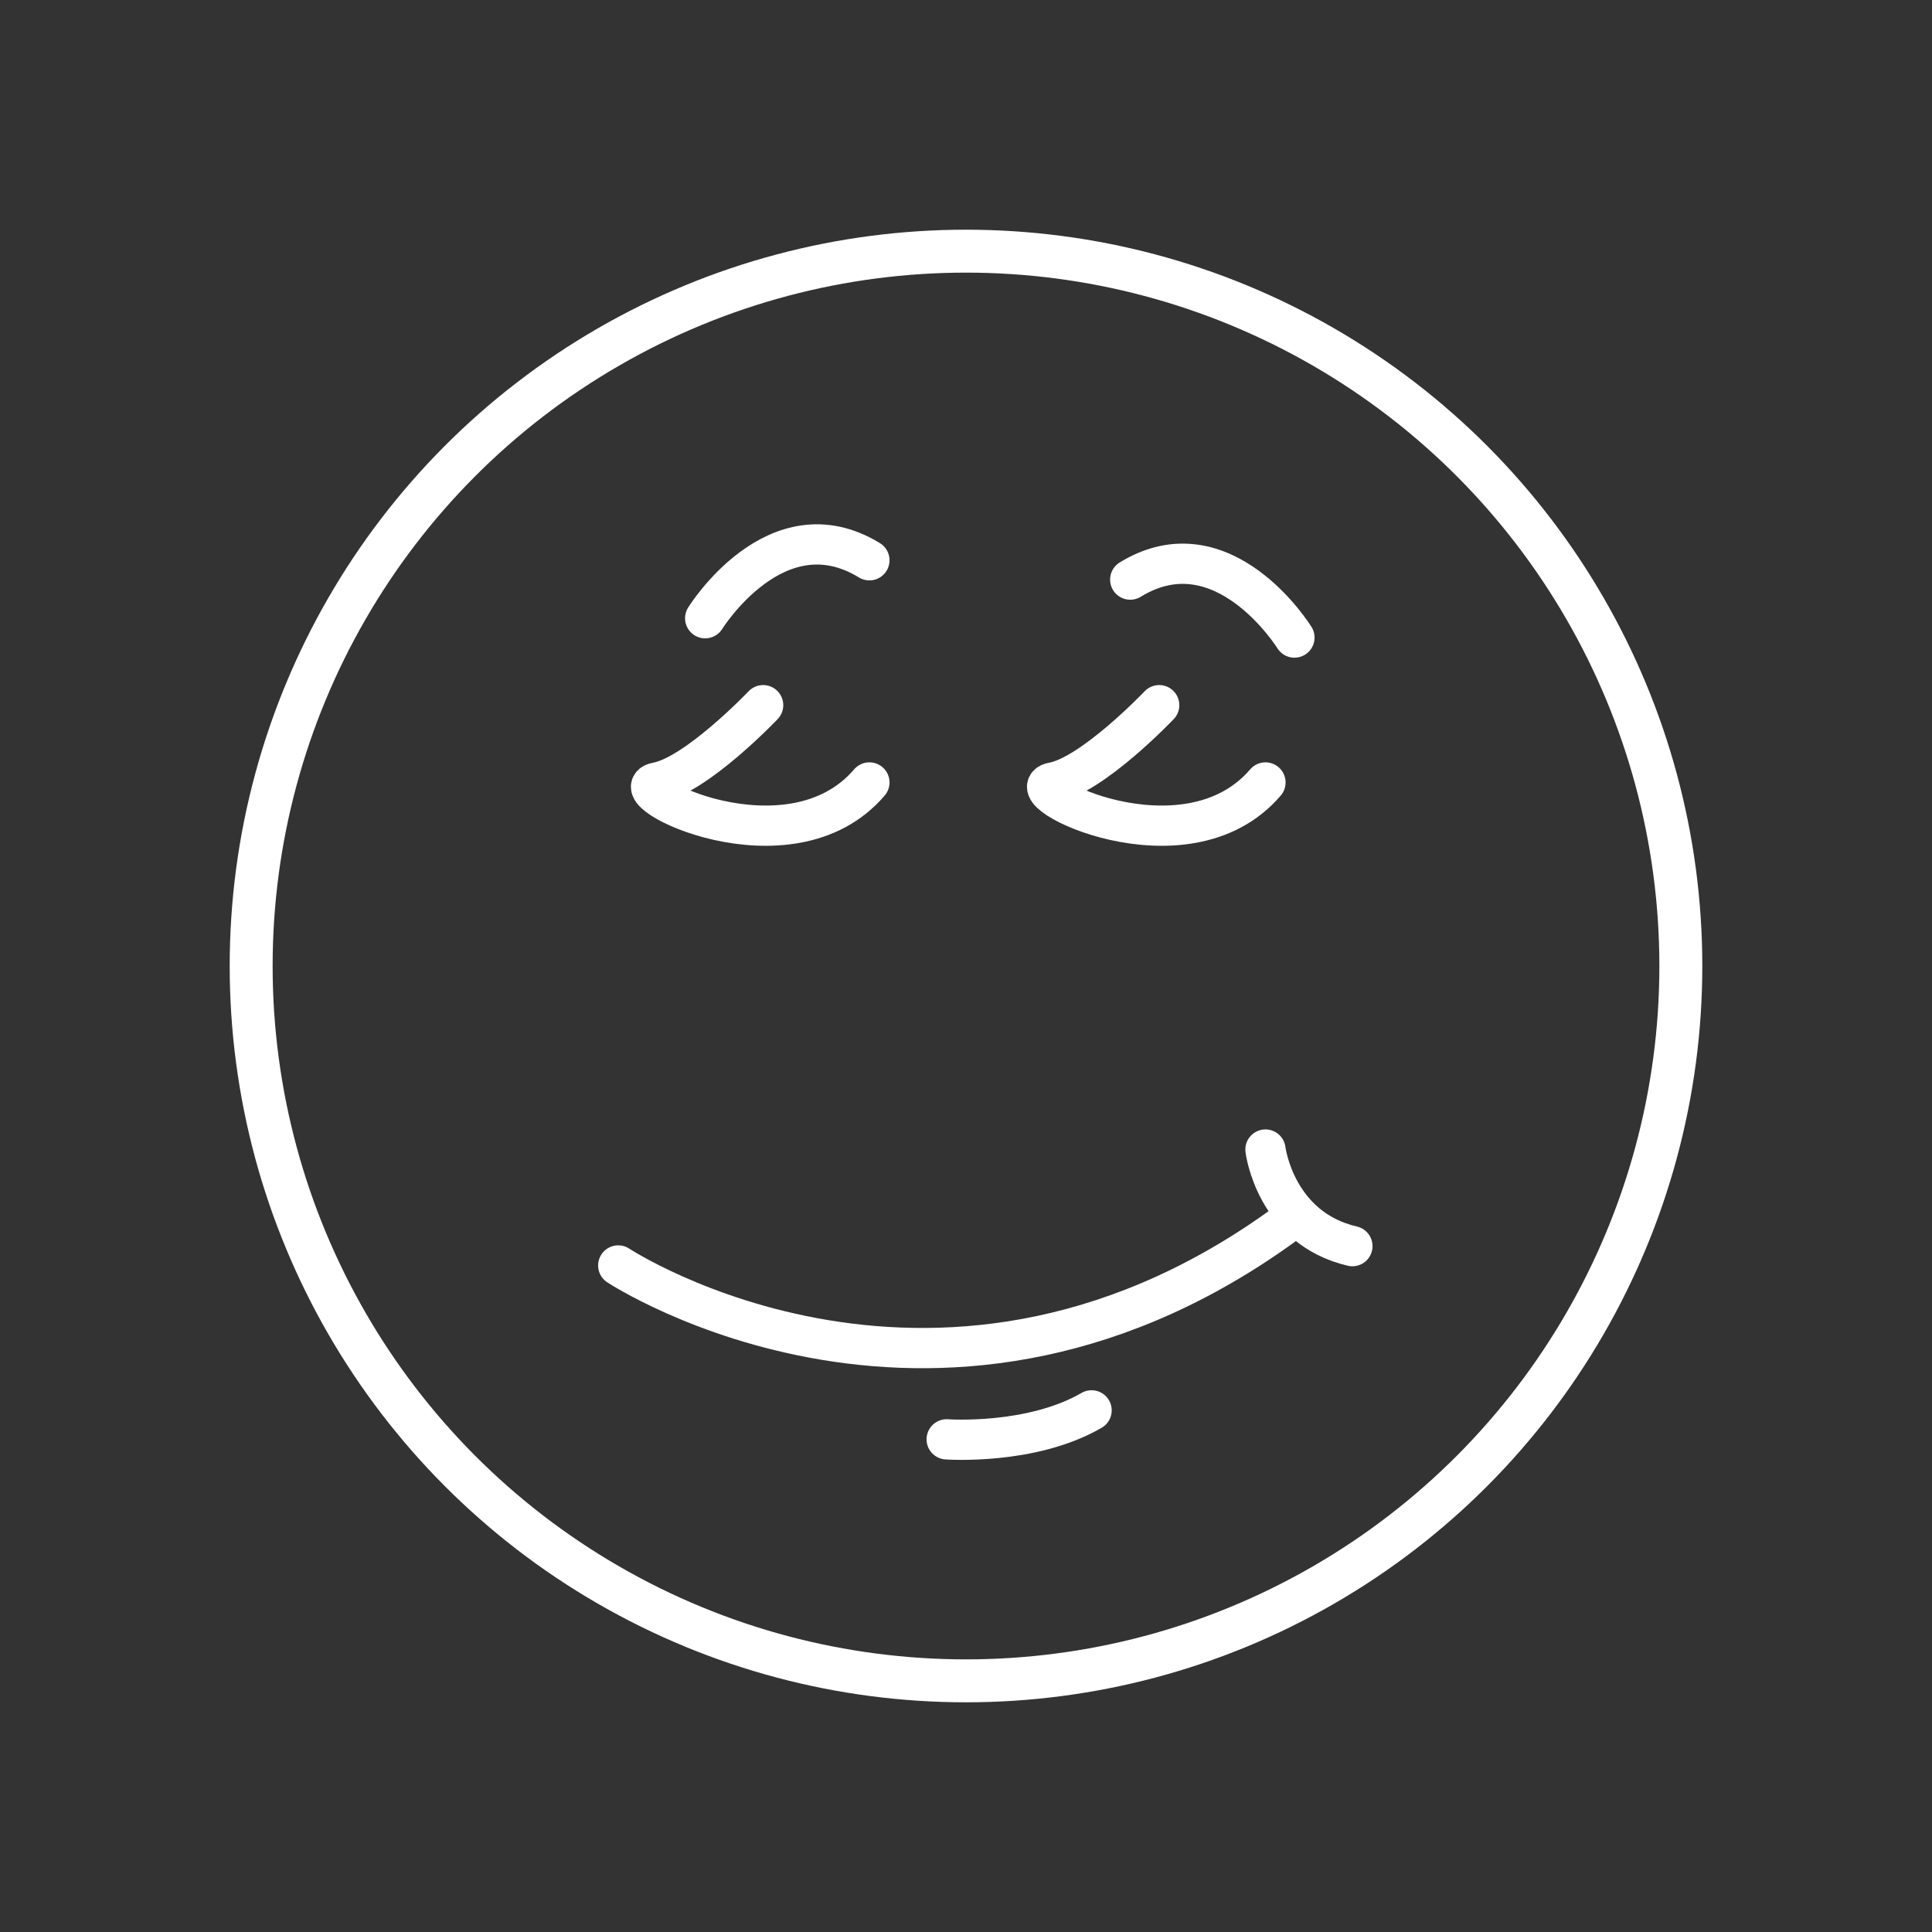 <?xml version="1.0" encoding="UTF-8" standalone="no"?><!DOCTYPE svg PUBLIC "-//W3C//DTD SVG 1.1//EN" "http://www.w3.org/Graphics/SVG/1.1/DTD/svg11.dtd"><svg width="100%" height="100%" viewBox="0 0 36 36" version="1.1" xmlns="http://www.w3.org/2000/svg" xmlns:xlink="http://www.w3.org/1999/xlink" xml:space="preserve" style="fill-rule:evenodd;clip-rule:evenodd;stroke-linecap:round;stroke-linejoin:round;stroke-miterlimit:1.5;"><rect x="0" y="0" width="36" height="36" fill="#333333" stroke="none"/><g><path d="M13.14,11.52c0,0 1.326,-2.142 3.06,-1.08" style="fill:none;stroke:#fff;stroke-width:0.75px;"/><path d="M24.12,11.88c0,0 -1.326,-2.142 -3.06,-1.08" style="fill:none;stroke:#fff;stroke-width:0.75px;"/><path d="M11.52,23.58c0,0 6.075,4.003 12.6,-0.9" style="fill:none;stroke:#fff;stroke-width:0.75px;"/><path d="M23.58,21.42c0,0 0.176,1.464 1.62,1.8" style="fill:none;stroke:#fff;stroke-width:0.75px;"/><path d="M17.64,26.82c0,0 1.57,0.115 2.7,-0.54" style="fill:none;stroke:#fff;stroke-width:0.75px;"/><path d="M14.22,13.14c0,0 -1.24,1.304 -1.98,1.44c-0.74,0.136 2.469,1.742 3.96,0" style="fill:none;stroke:#fff;stroke-width:0.75px;"/><path d="M21.6,13.14c0,0 -1.24,1.304 -1.98,1.44c-0.74,0.136 2.469,1.742 3.96,0" style="fill:none;stroke:#fff;stroke-width:0.75px;"/><circle cx="18" cy="18" r="13.32" style="fill:none;stroke:#fff;stroke-width:0.8px;"/></g></svg>